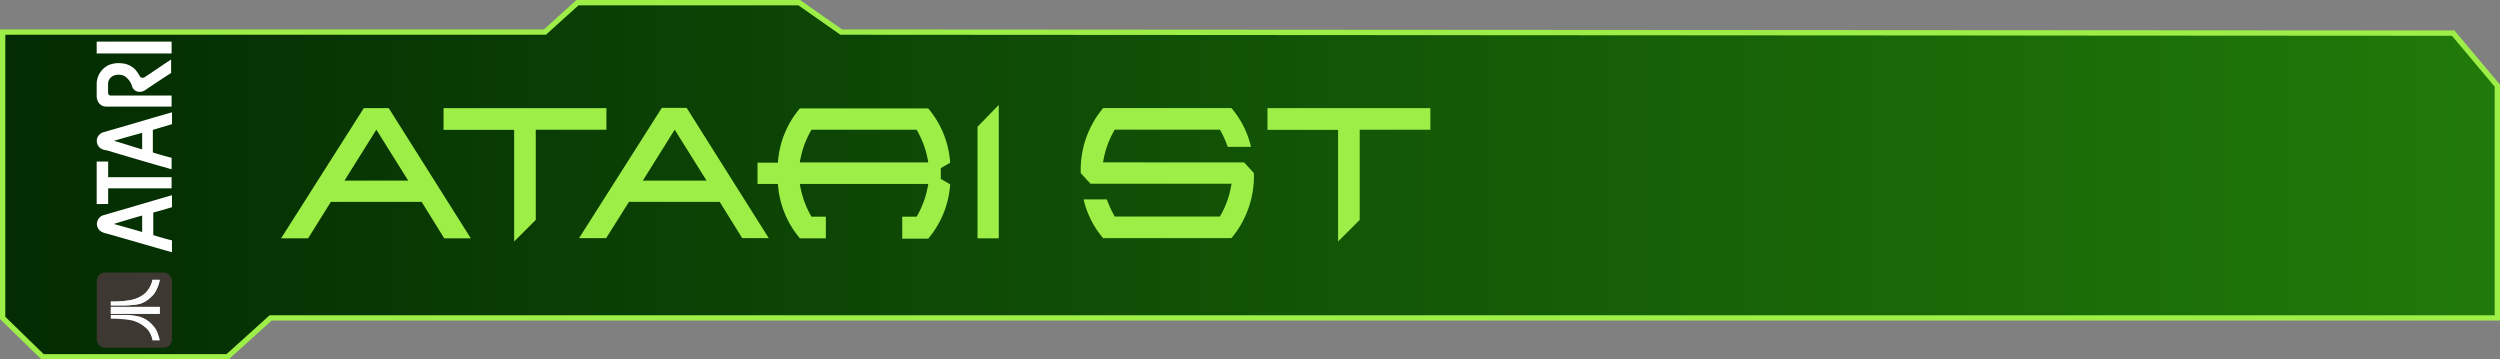 <svg xmlns="http://www.w3.org/2000/svg" xmlns:xlink="http://www.w3.org/1999/xlink" viewBox="0 0 470.58 67.66"><rect x="0" y="0" width="470.58" height="67.66" fill="#808080" stroke="none"/><defs><style>.b1af59ca-aac1-4747-9959-8d8b6286699c{stroke:#9def48;stroke-miterlimit:10;fill:url(#f06a52e9-0dcc-4fb4-b552-34d43c1a591c);}.fa2da1f3-6d6c-4502-b35f-3693f061f24c{fill:#9def48;}.e51a78b8-bdc2-4e4f-81fa-6a29f5e402cc{fill:#fff;}.a3bac941-fcbe-454d-ab69-2355a8e25137{fill:#3d3832;}.ba31b8a7-a0c6-4e56-9851-59516c000ef6{fill:#fcfcfc;}</style><linearGradient id="f06a52e9-0dcc-4fb4-b552-34d43c1a591c" x1="0.5" y1="33.83" x2="470.08" y2="33.83" gradientUnits="userSpaceOnUse"><stop offset="0" stop-color="#032c02"/><stop offset="1" stop-color="#207a09"/></linearGradient></defs><g id="b9d73a2d-0d4b-4cd2-868c-71e9469be483" data-name="calque3"><polygon class="b1af59ca-aac1-4747-9959-8d8b6286699c" points="0.5 6.04 102.57 6.04 108.7 0.5 150.44 0.5 158.35 6.04 461.77 6.24 470.08 16.13 470.08 59.84 50.94 59.84 42.83 67.16 8.02 67.16 0.5 59.84 0.5 6.04"/><path class="fa2da1f3-6d6c-4502-b35f-3693f061f24c" d="M62.28,38,58,44.86H52.91L68.48,20.35h4.69L88.62,44.86h-5L79.37,38Zm14.56-4-6-9.59-6,9.59Z"/><path class="fa2da1f3-6d6c-4502-b35f-3693f061f24c" d="M100.85,41.39l-4.07,4.06v-21H83.49V20.35h30.66v4.07h-13.3Z"/><path class="fa2da1f3-6d6c-4502-b35f-3693f061f24c" d="M118.39,38l-4.29,6.82H109l15.57-24.51h4.68l15.45,24.51h-5L135.48,38ZM133,34l-6-9.59-6,9.59Z"/><path class="fa2da1f3-6d6c-4502-b35f-3693f061f24c" d="M169.83,40.79h2.71a17.63,17.63,0,0,0,2.19-6.17H150.55a17.66,17.66,0,0,0,2.2,6.17h2.7v4.07h-4.88a17.62,17.62,0,0,1-4.14-10.24h-3.84v-4h3.84a17.51,17.51,0,0,1,4.14-10.22h24.14a17.54,17.54,0,0,1,4.14,10.24l-1.76,1v2.05l1.76,1a17.62,17.62,0,0,1-4.14,10.24h-4.88ZM150.55,30.57h24.18a17.47,17.47,0,0,0-2.19-6.15H152.75A17.49,17.49,0,0,0,150.55,30.57Z"/><path class="fa2da1f3-6d6c-4502-b35f-3693f061f24c" d="M188,44.86H184v-21L188,19.75Z"/><path class="fa2da1f3-6d6c-4502-b35f-3693f061f24c" d="M234.17,30.57l1.85,2a18.15,18.15,0,0,1-4.23,12.26H207.65a17.13,17.13,0,0,1-3.68-7.3h4.38a19,19,0,0,0,1.48,3.23h19.79a16.92,16.92,0,0,0,2.19-6.17H205.27l-1.84-2a18.17,18.17,0,0,1,4.22-12.25h24.14a17.13,17.13,0,0,1,3.68,7.3h-4.38a17.18,17.18,0,0,0-1.47-3.23H209.83a17.49,17.49,0,0,0-2.2,6.15Z"/><path class="fa2da1f3-6d6c-4502-b35f-3693f061f24c" d="M255.94,41.39l-4.07,4.06v-21H238.58V20.35h30.66v4.07h-13.3Z"/></g><g id="af58ea1b-e11e-4388-8462-b528f0123193" data-name="atari"><path class="e51a78b8-bdc2-4e4f-81fa-6a29f5e402cc" d="M18.85,43.45a1.7,1.7,0,0,1-.22-2.38,1.68,1.68,0,0,1,.86-.57c4.32-1.23,8.57-2.52,12.88-3.75V39c-1.15.35-2.37.71-3.52,1v4.25c1.15.36,2.37.72,3.52,1v2.23c-4.1-1.15-8.2-2.37-12.3-3.52a3.14,3.14,0,0,1-1.22-.5m2.59-1.3c1.8.5,3.59,1,5.32,1.51V40.57C25,41.07,23.24,41.58,21.44,42.15ZM18.92,27.91a1.73,1.73,0,0,1-.65-1.8,1.76,1.76,0,0,1,1.22-1.23c4.32-1.22,8.57-2.51,12.88-3.74v2.23l-3.6,1.08V28.7c1.16.36,2.38.72,3.53,1v2.16c-4.1-1.15-8.2-2.37-12.3-3.59a2.08,2.08,0,0,1-1.08-.36m7.84.21V25c-1.8.5-3.6,1-5.32,1.51C23.24,27,25,27.62,26.76,28.12ZM18.2,38.41v-8h2.16v2.95H32.3v2.09H20.36v2.95Zm.14-19.57a2.17,2.17,0,0,1-.14-.65V15.67a4,4,0,0,1,2.16-3.38A4.85,4.85,0,0,1,23,11.93a3.89,3.89,0,0,1,2.52,1.23,8.27,8.27,0,0,1,.86,1.29c.14.22.5.22.72.15,1.73-1.08,3.38-2.31,5.11-3.39v2.52c-1.66,1.08-3.31,2.16-4.89,3.24a1.8,1.8,0,0,1-1.59.22,1.42,1.42,0,0,1-.86-.94,3.58,3.58,0,0,0-1.44-1.94,2.58,2.58,0,0,0-1.8-.15,1.71,1.71,0,0,0-1.29,1.66v1.65c0,.22.21.51.43.51H32.3v2.08H19.93a1.69,1.69,0,0,1-1.59-1.22Zm-.14-8.78V7.83H32.3v2.23Z"/><path class="a3bac941-fcbe-454d-ab69-2355a8e25137" d="M30.79,65.46a1.6,1.6,0,0,0,1.58-1.58v-11a1.6,1.6,0,0,0-1.58-1.58h-11a1.6,1.6,0,0,0-1.58,1.58v11a1.6,1.6,0,0,0,1.58,1.58Z"/><path class="e51a78b8-bdc2-4e4f-81fa-6a29f5e402cc" d="M20.86,60v-.72h3a9.25,9.25,0,0,1,1.95.22,4.66,4.66,0,0,1,1.29.43,5.22,5.22,0,0,1,1.73,1.37A4,4,0,0,1,29.78,63a5.41,5.41,0,0,1,.29,1.08H28.7a4.35,4.35,0,0,0-.43-1.29,3.19,3.19,0,0,0-1-1.22,5.61,5.61,0,0,0-1.36-.87,5.09,5.09,0,0,0-1.8-.5c-.79-.14-1.58-.14-2.38-.22Zm0-.93v-1.3h9.21v1.3H20.86Zm0-1.58v-.72a17.65,17.65,0,0,0,2.81-.15,7.68,7.68,0,0,0,2.16-.5A5.7,5.7,0,0,0,27.55,55a5.36,5.36,0,0,0,1-1.73c.07-.14.07-.36.14-.58h1.37a5.41,5.41,0,0,1-.29,1.08A9.06,9.06,0,0,1,29.21,55a3.11,3.11,0,0,1-.58.72,7.83,7.83,0,0,1-1.22,1,5.73,5.73,0,0,1-1.15.51L25,57.4a15.74,15.74,0,0,1-2.66.08Z"/><path class="ba31b8a7-a0c6-4e56-9851-59516c000ef6" d="M20.86,59.06h9.21v-1.3H20.86v1.3m0-1.58h1.51c.87,0,1.8,0,2.66-.08a7.36,7.36,0,0,0,1.23-.21,5.73,5.73,0,0,0,1.15-.51,5.2,5.2,0,0,0,1.22-1,5.91,5.91,0,0,0,.58-.72,6.32,6.32,0,0,0,.57-1.23,5.41,5.41,0,0,0,.29-1.08H28.7a1.76,1.76,0,0,1-.14.58,5.36,5.36,0,0,1-1,1.73,4.65,4.65,0,0,1-1.72,1.15,6.7,6.7,0,0,1-2.16.5,17.65,17.65,0,0,1-2.81.15v.72"/></g></svg>